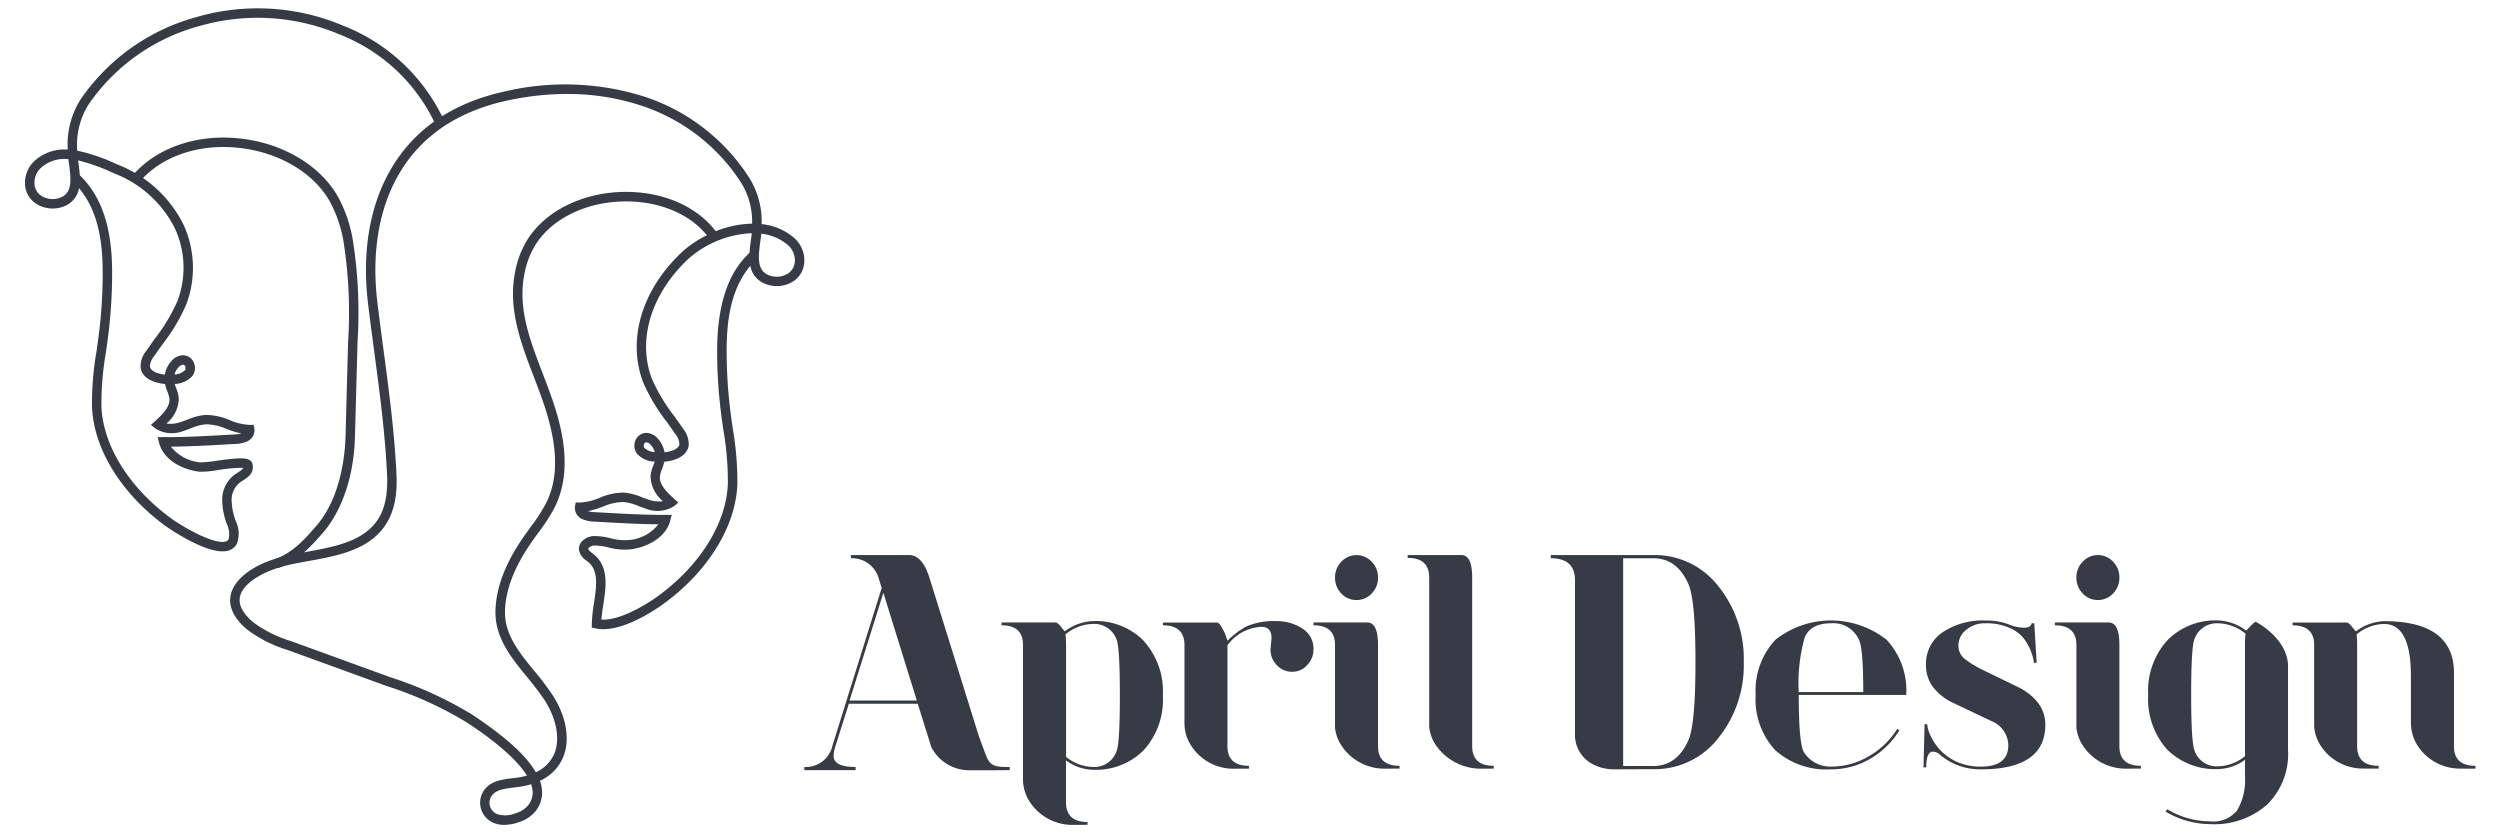 <svg xmlns="http://www.w3.org/2000/svg" xmlns:xlink="http://www.w3.org/1999/xlink" width="300" height="100" viewBox="0 0 300 100">
  <defs>
    <clipPath id="clip-path">
      <rect id="Rectangle_22" data-name="Rectangle 22" width="93.521" height="97.987" fill="none"/>
    </clipPath>
    <clipPath id="clip-path-2">
      <rect id="Rectangle_23" data-name="Rectangle 23" width="200.541" height="32.378" fill="none"/>
    </clipPath>
  </defs>
  <g id="Group_25" data-name="Group 25" transform="translate(-59 -23)">
    <g id="Group_22" data-name="Group 22" transform="translate(-107.851 -47.47)">
      <g id="Group_19" data-name="Group 19" transform="translate(169.851 71.47)">
        <g id="Group_18" data-name="Group 18" clip-path="url(#clip-path)">
          <path id="Path_43" data-name="Path 43" d="M23.7,65.163c-2.578,0-6.845-3.047-6.891-3.081C11.5,58.173,8.217,52.816,8.036,47.753a37.57,37.57,0,0,1,.552-6.645c.1-.667.195-1.358.28-2.035a58.452,58.452,0,0,0,.455-7.1c.01-3.327-.327-7.412-2.841-10.391A2.84,2.84,0,0,1,4.9,23.669a3.7,3.7,0,0,1-3.69-.306A2.951,2.951,0,0,1,0,21.055a3.591,3.591,0,0,1,1.233-2.829A5.348,5.348,0,0,1,5.129,16.95a10.073,10.073,0,0,1,1.555-6.039A24.7,24.7,0,0,1,20.528,1.063,26.331,26.331,0,0,1,38.229,2.1a22.291,22.291,0,0,1,12.1,11.446L49.286,14a21.166,21.166,0,0,0-11.5-10.851,25.2,25.2,0,0,0-16.936-1A23.566,23.566,0,0,0,7.635,11.528a9.119,9.119,0,0,0-1.37,5.55,21.583,21.583,0,0,1,4.576,1.549l.5.213A14.762,14.762,0,0,1,19.041,26a12.427,12.427,0,0,1,.308,9.54A22.087,22.087,0,0,1,16.5,40.316c-.351.491-.682.954-.993,1.416A2.01,2.01,0,0,0,14.992,43c.1.541.91.86,1.785.949a3.258,3.258,0,0,1,.8-1.629,1.907,1.907,0,0,1,1.328-.69,1.419,1.419,0,0,1,1.328.821,1.6,1.6,0,0,1-.185,1.713,2.992,2.992,0,0,1-2.089.909c.047.159.109.323.172.492a4.414,4.414,0,0,1,.328,1.246,4.01,4.01,0,0,1-1.49,3.012,3.612,3.612,0,0,0,1.68-.166c.264-.085.524-.184.8-.289a7.23,7.23,0,0,1,2.185-.576,7.315,7.315,0,0,1,2.938.626,6.759,6.759,0,0,0,2.388.567l.474-.009.093.464A1.475,1.475,0,0,1,26.586,52a4.025,4.025,0,0,1-1.484.281l-1.16.064c-2.1.118-4.269.239-6.429.255a5.029,5.029,0,0,0,3.546,1.884,14.147,14.147,0,0,0,1.981-.2c2.769-.383,3.928-.463,4.232.306a1.472,1.472,0,0,1-.5,1.619,4.568,4.568,0,0,1-.636.46c-.134.085-.26.166-.371.251a2.675,2.675,0,0,0-.973,2.094,7.8,7.8,0,0,0,.525,2.575,3.487,3.487,0,0,1,.149,2.565,1.642,1.642,0,0,1-1.123.934,2.523,2.523,0,0,1-.642.076M6.571,20.028c3.5,3.353,3.9,8.41,3.885,11.953a59.575,59.575,0,0,1-.464,7.234c-.086.687-.186,1.382-.282,2.054a36.7,36.7,0,0,0-.541,6.443c.168,4.72,3.277,9.751,8.314,13.456,1.341.987,5.138,3.2,6.572,2.822a.511.511,0,0,0,.377-.3,2.627,2.627,0,0,0-.191-1.747,8.72,8.72,0,0,1-.582-2.958,3.8,3.8,0,0,1,1.416-2.965c.15-.115.3-.212.451-.307a3.665,3.665,0,0,0,.484-.345.785.785,0,0,0,.18-.229A18.542,18.542,0,0,0,23.2,55.4a11.775,11.775,0,0,1-2.267.205c-2.014-.232-4.289-1.383-4.83-3.432l-.189-.717.741,0c2.412.016,4.859-.12,7.227-.253l1.162-.064a3.866,3.866,0,0,0,.923-.122,11.567,11.567,0,0,1-1.782-.543,6.365,6.365,0,0,0-2.486-.56,6.287,6.287,0,0,0-1.845.5c-.277.106-.563.215-.856.309a3.725,3.725,0,0,1-3.382-.32l-.5-.418.483-.438c.914-.829,1.8-1.717,1.733-2.67a3.525,3.525,0,0,0-.259-.93,5.985,5.985,0,0,1-.275-.873c-1.38-.108-2.7-.695-2.917-1.881a2.922,2.922,0,0,1,.69-2.111c.32-.474.671-.966,1.011-1.441a21.3,21.3,0,0,0,2.71-4.513,11.288,11.288,0,0,0-.276-8.665A13.618,13.618,0,0,0,10.9,19.885l-.5-.215a22.343,22.343,0,0,0-4.028-1.421c.012.094.026.189.039.285.064.465.135.976.164,1.494M18.958,42.764h-.011a.882.882,0,0,0-.531.32,2.138,2.138,0,0,0-.476.852,1.889,1.889,0,0,0,1.244-.5.471.471,0,0,0,.031-.485.28.28,0,0,0-.257-.184M4.836,18.076a4.2,4.2,0,0,0-2.857,1.006,2.447,2.447,0,0,0-.844,1.927,1.838,1.838,0,0,0,.743,1.441,2.561,2.561,0,0,0,2.518.2c1.247-.614,1.154-2.03.887-3.964-.028-.206-.056-.407-.08-.6q-.185-.011-.368-.011" transform="translate(0 0)" fill="#383b45"/>
          <path id="Path_44" data-name="Path 44" d="M74.424,120.078,74.058,119c2.053-.7,3.56-2.321,5.05-4.063,2.946-3.444,3.4-8.645,3.452-10.722l.308-11.333a54.592,54.592,0,0,0-.573-12.132,15.458,15.458,0,0,0-1.634-4.7c-1.974-3.485-6.212-5.949-11.06-6.43-4.735-.471-9.116,1.045-11.72,4.053l-.857-.742c2.844-3.286,7.588-4.946,12.689-4.439,5.209.517,9.782,3.2,11.934,7a16.546,16.546,0,0,1,1.759,5.042A55.438,55.438,0,0,1,84,92.918l-.308,11.333c-.179,6.595-2.664,10.189-3.724,11.428-1.6,1.866-3.222,3.607-5.546,4.4" transform="translate(-44.095 -52.894)" fill="#383b45"/>
          <path id="Path_45" data-name="Path 45" d="M141.48,129.187a3.335,3.335,0,0,1-1.28-.239,2.625,2.625,0,0,1-1.47-3.312c.666-1.681,2.326-1.881,3.79-2.058a11.132,11.132,0,0,0,1.38-.223q.149-.038.292-.08c-1.625-2.65-5.655-5.343-7.173-6.358a44.875,44.875,0,0,0-9.645-4.39l-11.856-4.314a15.659,15.659,0,0,1-4.961-2.514c-1.6-1.379-2.231-2.794-1.888-4.206.373-1.537,2.253-3.535,6.41-4.535.876-.211,1.817-.382,2.728-.547,3.028-.551,6.159-1.12,8.015-3.234,1.213-1.382,1.716-3.319,1.583-6.1-.237-4.925-.9-9.913-1.543-14.736-.251-1.884-.51-3.832-.741-5.751-.719-5.983.154-11.411,2.525-15.7,2.785-5.037,7.452-8.3,13.87-9.713a31.591,31.591,0,0,1,16.714.6A23.734,23.734,0,0,1,170.8,51.422a9.875,9.875,0,0,1,1.557,5.673,7,7,0,0,1,3.891,1.642,3.59,3.59,0,0,1,1.232,2.829,2.951,2.951,0,0,1-1.2,2.308,3.7,3.7,0,0,1-3.69.306A2.84,2.84,0,0,1,171,62.1c-2.513,2.979-2.85,7.064-2.841,10.391a58.479,58.479,0,0,0,.455,7.1c.085.677.184,1.367.28,2.034a37.551,37.551,0,0,1,.552,6.645c-.181,5.063-3.461,10.42-8.775,14.329-.844.621-5.21,3.684-8.249,3.006l-.451-.1.008-.462a19.157,19.157,0,0,1,.263-2.49c.044-.3.089-.59.128-.884.189-1.429.3-3.032-.744-3.957-.08-.071-.167-.139-.254-.208a2.071,2.071,0,0,1-.931-1.275,1.3,1.3,0,0,1,.322-1.028,2.064,2.064,0,0,1,1.5-.675,8.094,8.094,0,0,1,1.959.261,6.385,6.385,0,0,0,2.2.216,5.03,5.03,0,0,0,3.546-1.884c-2.16-.016-4.326-.137-6.429-.255l-1.16-.064a4.033,4.033,0,0,1-1.484-.281,1.474,1.474,0,0,1-.938-1.558l.093-.464.473.009a6.813,6.813,0,0,0,2.388-.567,7.3,7.3,0,0,1,2.938-.626,7.221,7.221,0,0,1,2.185.576c.275.1.535.2.8.289a3.618,3.618,0,0,0,1.68.166,4.011,4.011,0,0,1-1.49-3.012,4.407,4.407,0,0,1,.328-1.246c.063-.17.124-.333.172-.492a2.992,2.992,0,0,1-2.089-.909,1.6,1.6,0,0,1-.185-1.713,1.417,1.417,0,0,1,1.328-.821,1.908,1.908,0,0,1,1.328.69,3.257,3.257,0,0,1,.8,1.629c.875-.088,1.683-.408,1.784-.949a2.01,2.01,0,0,0-.515-1.269c-.312-.462-.643-.925-.994-1.416a22.086,22.086,0,0,1-2.848-4.771c-1.935-5.126-.147-11.111,4.667-15.619a12.446,12.446,0,0,1,2.989-2.015c-2.161-2.65-5.873-4.153-10.093-4.055-4.516.107-8.532,2.1-10.481,5.206a10.145,10.145,0,0,0-1.317,3.462c-.827,4.118.632,7.922,2.177,11.949.444,1.156.9,2.352,1.3,3.541,1.086,3.291,2.288,8.163.188,12.47a21.445,21.445,0,0,1-2.027,3.155c-.233.32-.466.64-.693.963-2.111,3.012-3.185,5.728-3.281,8.3-.107,2.863,1.655,5.018,3.521,7.3a33.133,33.133,0,0,1,2.179,2.871c1.642,2.528,2.133,5.289,1.314,7.386a5.421,5.421,0,0,1-2.824,2.917A4.426,4.426,0,0,1,146,125.02a3.529,3.529,0,0,1-1.191,2.954,4.291,4.291,0,0,1-1.614.9,5.447,5.447,0,0,1-1.719.309m3.215-4.881q-.25.079-.514.147a12.043,12.043,0,0,1-1.525.25c-1.528.185-2.483.367-2.872,1.35a1.474,1.474,0,0,0,.849,1.848,3.285,3.285,0,0,0,2.2-.1,3.21,3.21,0,0,0,1.2-.65,2.416,2.416,0,0,0,.845-2.036,3.325,3.325,0,0,0-.181-.811m4.332-82.825a33.945,33.945,0,0,0-7.269.809c-6.086,1.336-10.5,4.416-13.121,9.154-2.255,4.077-3.082,9.269-2.392,15.013.23,1.912.489,3.857.739,5.737.645,4.847,1.313,9.858,1.552,14.831.093,1.944,0,4.774-1.863,6.9-2.116,2.411-5.445,3.016-8.664,3.6-.936.17-1.821.331-2.665.534-2.471.594-5.153,1.969-5.574,3.7-.234.966.279,2,1.527,3.081a14.828,14.828,0,0,0,4.608,2.307l11.856,4.314a45.706,45.706,0,0,1,9.887,4.512c2.7,1.807,6.122,4.313,7.615,6.9a4.269,4.269,0,0,0,2.251-2.307c.676-1.732.213-4.167-1.209-6.356a32.325,32.325,0,0,0-2.106-2.771c-1.918-2.345-3.9-4.77-3.777-8.061.105-2.8,1.245-5.716,3.486-8.912.23-.329.468-.654.7-.98a20.3,20.3,0,0,0,1.925-2.985c1.461-2.995,1.383-6.686-.245-11.617-.384-1.163-.838-2.346-1.277-3.49-1.535-4-3.122-8.137-2.231-12.578a11.262,11.262,0,0,1,1.468-3.842c2.149-3.422,6.523-5.62,11.415-5.737,4.692-.111,8.838,1.644,11.191,4.715a12.489,12.489,0,0,1,4.361-.908,8.791,8.791,0,0,0-1.374-5,22.61,22.61,0,0,0-11.976-9.178,27.969,27.969,0,0,0-8.844-1.379m4.108,63.075c2.136.131,5.261-1.7,6.864-2.876,5.038-3.706,8.146-8.736,8.314-13.456a36.7,36.7,0,0,0-.541-6.444c-.1-.672-.2-1.367-.283-2.054a59.561,59.561,0,0,1-.464-7.234c-.021-7.237,2.142-10.3,3.885-11.954.029-.518.1-1.029.164-1.493.042-.3.082-.593.108-.859a12.263,12.263,0,0,0-7.607,3.078c-4.473,4.189-6.151,9.7-4.381,14.392a21.282,21.282,0,0,0,2.71,4.512c.339.475.691.967,1.011,1.441a2.923,2.923,0,0,1,.69,2.111c-.221,1.186-1.537,1.772-2.917,1.881a6,6,0,0,1-.275.873,3.513,3.513,0,0,0-.259.93c-.068.952.819,1.841,1.733,2.669l.483.438-.5.418a3.724,3.724,0,0,1-3.382.32c-.293-.094-.58-.2-.856-.309a6.281,6.281,0,0,0-1.845-.5A6.369,6.369,0,0,0,153.3,91a11.621,11.621,0,0,1-1.782.543,3.875,3.875,0,0,0,.923.122l1.161.064c2.368.132,4.82.269,7.228.253l.741,0-.189.717c-.541,2.048-2.816,3.2-4.83,3.431a7.365,7.365,0,0,1-2.571-.234,7.331,7.331,0,0,0-1.7-.235.955.955,0,0,0-.659.279.2.2,0,0,0-.06.136c.021.153.282.36.512.543.1.082.205.163.3.247,1.588,1.4,1.282,3.714,1.118,4.955-.04.3-.085.6-.13.9-.092.609-.186,1.234-.229,1.842m5.389-21.282a.281.281,0,0,0-.257.184.471.471,0,0,0,.031.485,1.888,1.888,0,0,0,1.244.5,2.135,2.135,0,0,0-.476-.852.882.882,0,0,0-.531-.32h-.011m13.792-25.031c-.028.3-.072.623-.118.957-.267,1.934-.36,3.35.887,3.964a2.562,2.562,0,0,0,2.518-.2,1.838,1.838,0,0,0,.743-1.441,2.447,2.447,0,0,0-.843-1.927,5.859,5.859,0,0,0-3.187-1.35" transform="translate(-83.961 -31.2)" fill="#383b45"/>
        </g>
      </g>
      <g id="Group_21" data-name="Group 21" transform="translate(263.371 137.079)">
        <g id="Group_20" data-name="Group 20" clip-path="url(#clip-path-2)">
          <path id="Path_46" data-name="Path 46" d="M5.425,17.459,9.483,4.529,13.5,17.459Zm16.51,6.9c-.092-.184-.73-1.887-1.021-2.714l0-.007L15.041,2.809Q14.168,0,12.607,0H5.595V.379A3.349,3.349,0,0,1,8.974,2.96l.308.988-5.9,18.9A3.278,3.278,0,0,1,0,25.43v.379H6.151V25.43q-2.637,0-2.637-1.333a3.8,3.8,0,0,1,.2-1.105l1.628-5.153h8.269L15.223,23a1.5,1.5,0,0,0,.124.256,5.134,5.134,0,0,0,4.463,2.568l2.527,0,2.309-.018V25.43c-1.574,0-2.2-.044-2.712-1.073" transform="translate(0 0)" fill="#383b45"/>
          <path id="Path_47" data-name="Path 47" d="M230.077,5.393A2.445,2.445,0,0,0,231.9,4.6a2.665,2.665,0,0,0,.754-1.908A2.659,2.659,0,0,0,231.9.8a2.487,2.487,0,0,0-3.651,0,2.662,2.662,0,0,0-.754,1.9,2.667,2.667,0,0,0,.754,1.908,2.45,2.45,0,0,0,1.83.789" transform="translate(-163.811 0.001)" fill="#383b45"/>
          <path id="Path_48" data-name="Path 48" d="M226.006,43.737V31.6c0-1.795-.425-2.7-1.292-2.7h-6.451v.338c1.717,0,2.584.789,2.584,2.358v9.946a4.8,4.8,0,0,0,.746,2.081,6.151,6.151,0,0,0,5.272,2.818l1.726-.009V46.1c-1.726,0-2.584-.789-2.584-2.359" transform="translate(-157.165 -20.811)" fill="#383b45"/>
          <path id="Path_49" data-name="Path 49" d="M266.375,22.926V2.7c0-1.795-.425-2.7-1.283-2.7h-6.46V.338c1.725,0,2.584.789,2.584,2.358V20.611a4.733,4.733,0,0,0,1.023,2.5,6.562,6.562,0,0,0,5.272,2.523l1.448-.009v-.338c-1.717,0-2.584-.789-2.584-2.359" transform="translate(-186.233)" fill="#383b45"/>
          <path id="Path_50" data-name="Path 50" d="M170.426,29.188a5.622,5.622,0,0,0-3.1-.876,8.29,8.29,0,0,0-3.607.642,9.956,9.956,0,0,0-2.263,1.717l-.191-.572a4.831,4.831,0,0,0-.52-1.075c-.191-.364-.382-.546-.581-.546h-6.452v.338c1.717,0,2.584.789,2.584,2.359v9.443a4.945,4.945,0,0,0,.841,2.7,6.012,6.012,0,0,0,5.107,2.706l1.795-.009v-.338c-1.725,0-2.584-.789-2.584-2.359v-12.1a5.323,5.323,0,0,1,4.067-2.22c.815,0,1.222.451,1.222,1.344l-.121,1.353a2.575,2.575,0,0,0,.772,1.916,2.458,2.458,0,0,0,1.8.78,2.368,2.368,0,0,0,1.839-.815,2.655,2.655,0,0,0,.745-1.882,2.8,2.8,0,0,0-1.353-2.5" transform="translate(-110.681 -20.387)" fill="#383b45"/>
          <path id="Path_51" data-name="Path 51" d="M98.351,43.886a2.808,2.808,0,0,1-2.844,1.925A5.274,5.274,0,0,1,92.281,44.6V31.174a11.9,11.9,0,0,0-.069-1.275,5.366,5.366,0,0,1,3.3-1.248,2.839,2.839,0,0,1,2.844,1.916q.377.95.382,6.677,0,5.567-.382,6.642m3.252-13.2a8.059,8.059,0,0,0-6.1-2.376,5.929,5.929,0,0,0-3.356,1.214q-.065,0-.468-.52c-.269-.347-.5-.529-.694-.529H84.538v.338c1.717,0,2.575.789,2.575,2.359V47.467A5.016,5.016,0,0,0,88,50.111,6.1,6.1,0,0,0,93.1,52.765l1.76-.009v-.338c-1.725,0-2.584-.789-2.584-2.359V45.03a5.632,5.632,0,0,0,3.226,1.119,8.085,8.085,0,0,0,6.113-2.367,9.011,9.011,0,0,0,2.281-6.538,9.031,9.031,0,0,0-2.3-6.555" transform="translate(-60.873 -20.387)" fill="#383b45"/>
          <path id="Path_52" data-name="Path 52" d="M412.986,36.627h7.743q0-5.125-.485-6.2a3.358,3.358,0,0,0-3.391-2.055c-1.63,0-2.688.572-3.156,1.717a20.146,20.146,0,0,0-.711,6.538m3.867,9.27a9.167,9.167,0,0,1-6.712-2.324,8.97,8.97,0,0,1-2.323-6.607,8.962,8.962,0,0,1,2.358-6.607,10.767,10.767,0,0,1,13.363,0,8.958,8.958,0,0,1,2.35,6.607h-12.9q0,5.97.642,6.911a3.755,3.755,0,0,0,3.226,1.691,8.846,8.846,0,0,0,4.552-1.248,9.728,9.728,0,0,0,3.391-3.269l.26.165a9.866,9.866,0,0,1-3.486,3.408,9.238,9.238,0,0,1-4.717,1.275" transform="translate(-293.658 -20.186)" fill="#383b45"/>
          <path id="Path_53" data-name="Path 53" d="M492.715,28.372h.329l.286,4.752h-.321a6.345,6.345,0,0,0-1.084-2.732,4.24,4.24,0,0,0-1.786-1.439,6.705,6.705,0,0,0-2.9-.581,3.429,3.429,0,0,0-2.41.824,2.374,2.374,0,0,0-.885,1.734,2.036,2.036,0,0,0,.746,1.717,12.869,12.869,0,0,0,1.812,1.145l4.838,2.35q3.031,1.691,3.027,4.4,0,5.359-7.743,5.359a7.9,7.9,0,0,1-2.289-.329,7.655,7.655,0,0,1-2.645-1.457,1.259,1.259,0,0,0-.807-.338c-.537,0-.806.633-.806,1.89h-.329l.13-5.185h.321a3.28,3.28,0,0,0,.356,1.275,6.267,6.267,0,0,0,3.052,3.174,6.993,6.993,0,0,0,3.018.642q3.291,0,3.3-2.567a3.174,3.174,0,0,0-1.942-2.861l-4.544-2.159a6.576,6.576,0,0,1-2.567-1.994,4.273,4.273,0,0,1-.824-2.627,4.533,4.533,0,0,1,1.986-3.911,8.673,8.673,0,0,1,5.211-1.413,7.409,7.409,0,0,1,2.662.434,4.9,4.9,0,0,0,1.873.425c.572,0,.885-.173.945-.52" transform="translate(-345.449 -20.186)" fill="#383b45"/>
          <path id="Path_54" data-name="Path 54" d="M547.893,5.393a2.445,2.445,0,0,0,1.821-.789,2.665,2.665,0,0,0,.754-1.908,2.659,2.659,0,0,0-.754-1.9,2.487,2.487,0,0,0-3.651,0,2.66,2.66,0,0,0-.754,1.9,2.665,2.665,0,0,0,.754,1.908,2.45,2.45,0,0,0,1.83.789" transform="translate(-392.661 0.001)" fill="#383b45"/>
          <path id="Path_55" data-name="Path 55" d="M543.82,43.737V31.6c0-1.795-.425-2.7-1.292-2.7h-6.451v.338c1.717,0,2.584.789,2.584,2.358v9.946a4.792,4.792,0,0,0,.746,2.081,6.151,6.151,0,0,0,5.272,2.818l1.725-.009V46.1c-1.725,0-2.584-.789-2.584-2.359" transform="translate(-386.013 -20.811)" fill="#383b45"/>
          <path id="Path_56" data-name="Path 56" d="M657.362,43.329V34.563q0-6.23-8.394-6.235a5.93,5.93,0,0,0-3.356,1.214q-.065,0-.468-.52c-.269-.347-.494-.529-.694-.529H638v.338c1.717,0,2.584.789,2.584,2.358v9.824a4.972,4.972,0,0,0,.7,2.133,6.032,6.032,0,0,0,5.168,2.87l1.873.009v-.338c-1.725,0-2.584-.789-2.584-2.359V31.189a11.955,11.955,0,0,0-.061-1.275,5.325,5.325,0,0,1,3.286-1.249q3.226,0,3.226,6.235V40.52l.009.087a4.974,4.974,0,0,0,.832,2.714,6.025,6.025,0,0,0,5.047,2.7l1.864.009v-.338c-1.725,0-2.584-.789-2.584-2.359" transform="translate(-459.404 -20.398)" fill="#383b45"/>
          <path id="Path_57" data-name="Path 57" d="M587.7,30.895V44.318a5.292,5.292,0,0,1-3.226,1.214,2.794,2.794,0,0,1-2.844-1.925q-.39-1.08-.39-6.642,0-5.723.39-6.677a2.84,2.84,0,0,1,2.844-1.916,5.325,5.325,0,0,1,3.287,1.248,11.957,11.957,0,0,0-.061,1.275m1.292-2.7c-.2,0-1.119,1.049-1.162,1.049a5.931,5.931,0,0,0-3.356-1.214,8.059,8.059,0,0,0-6.1,2.393,8.992,8.992,0,0,0-2.289,6.538,9.073,9.073,0,0,0,2.254,6.538,8.159,8.159,0,0,0,6.139,2.367,5.632,5.632,0,0,0,3.226-1.119V46.91a7.077,7.077,0,0,1-.971,3.945,3.684,3.684,0,0,1-3.226,1.283,9.921,9.921,0,0,1-5.133-1.457l-.191.3a10.555,10.555,0,0,0,5.324,1.491,9.573,9.573,0,0,0,6.876-2.367,8.546,8.546,0,0,0,2.48-6.573V33.314c-.208-3.269-3.867-5.116-3.867-5.116" transform="translate(-414.82 -20.186)" fill="#383b45"/>
          <path id="Path_58" data-name="Path 58" d="M336.5,22.251q-1.37,3.061-4.2,3.061h-3.614V.379H332.3q2.828,0,4.2,3.061c.583,1.283.865,4.421.865,9.406s-.282,8.123-.865,9.406m3.6-18.529A9.644,9.644,0,0,0,332.3,0H320.008V.379c1.924,0,2.9.884,2.9,2.643V21.406a3.968,3.968,0,0,0,2.313,3.78,5.443,5.443,0,0,0,2.41.525l4.674-.02a9.643,9.643,0,0,0,7.793-3.722,13.915,13.915,0,0,0,3.061-9.124,13.88,13.88,0,0,0-3.061-9.124" transform="translate(-230.428)" fill="#383b45"/>
        </g>
      </g>
    </g>
    <rect id="Rectangle_24" data-name="Rectangle 24" width="300" height="100" transform="translate(59 23)" fill="none"/>
  </g>
</svg>
